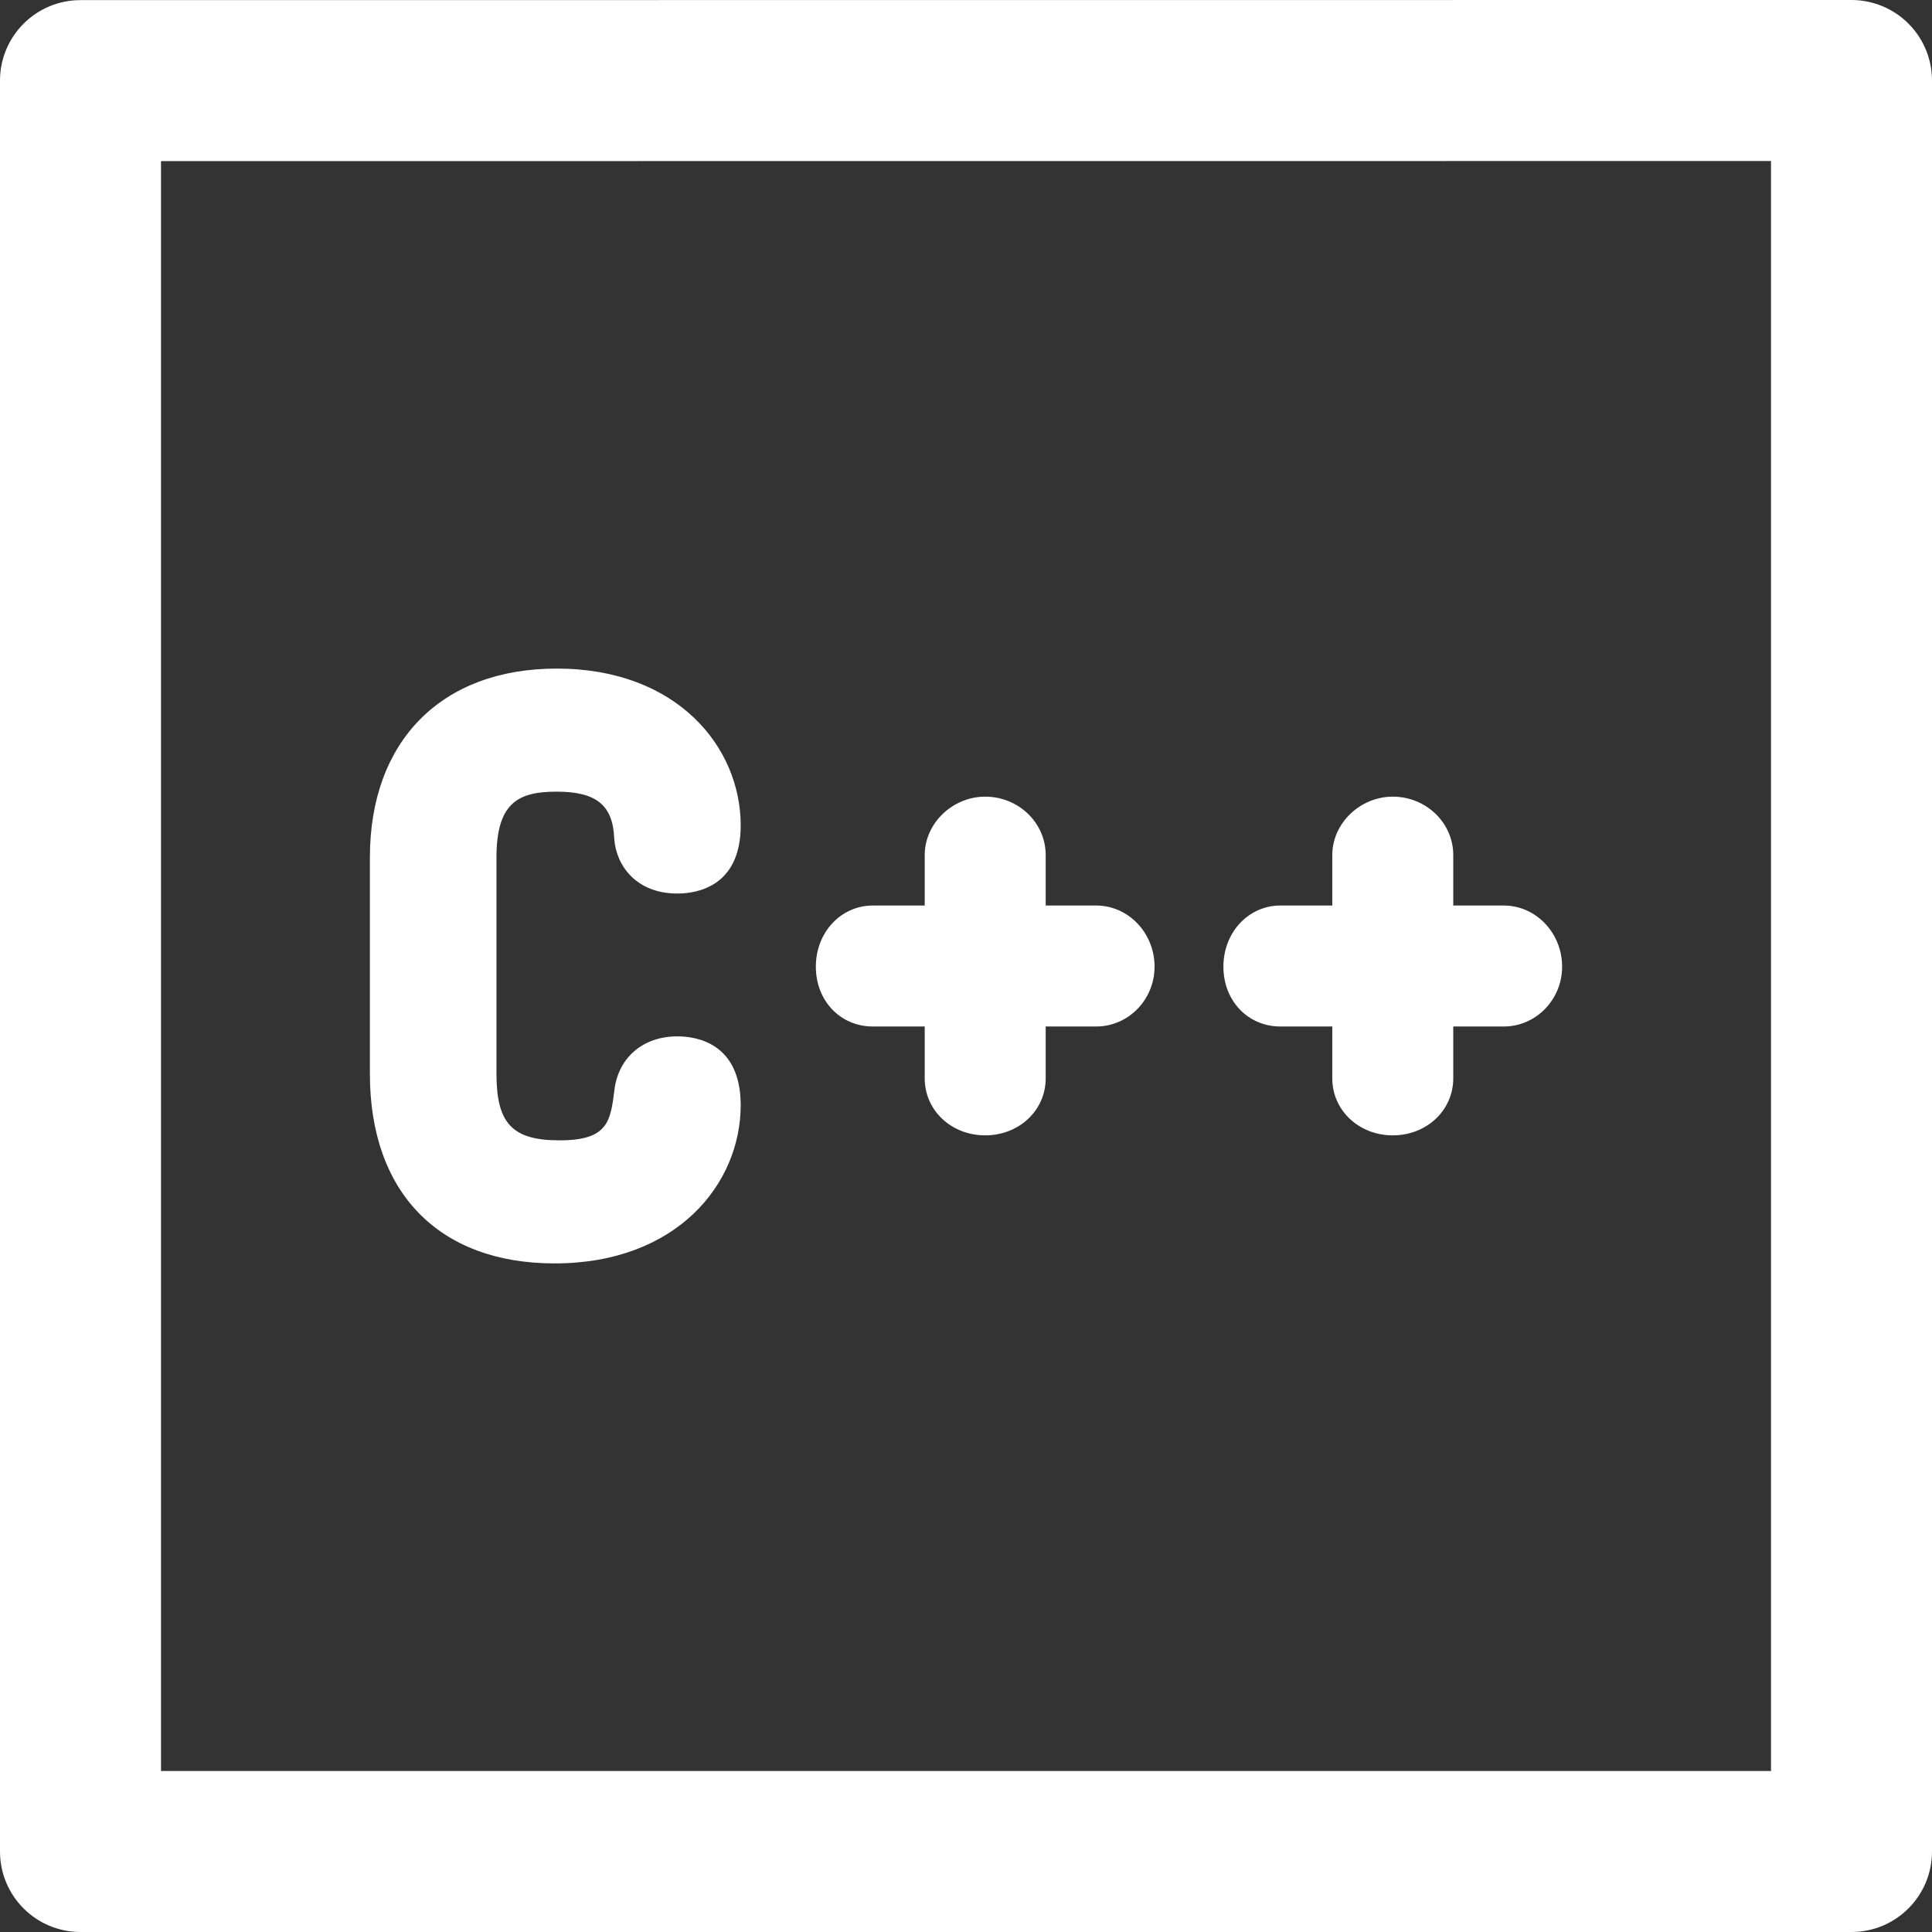 <svg width="512" height="512" viewBox="0 0 512 512" fill="none" xmlns="http://www.w3.org/2000/svg">
<rect x="0" y="0" width="512" height="512" fill="#333333" stroke="none"/>
<path d="M505.752 6.248C501.75 2.247 496.324 0 490.667 0L21.332 0.03C9.55 0.03 0 9.581 0 21.363V490.666C0 502.448 9.552 512 21.333 512H490.666C502.448 512 511.999 502.448 511.999 490.667V21.333C512 15.676 509.753 10.249 505.752 6.248ZM469.333 469.333H42.667V42.695L469.334 42.668V469.333H469.333Z" fill="white"/>
<path d="M179.52 274.645C170.465 274.645 163.914 280.197 162.833 288.802C161.792 297.159 161.163 302.202 148.271 302.202C135.784 302.202 131.57 297.753 131.57 284.574V227.243C131.57 212.652 137.422 209.798 147.533 209.798C157.952 209.798 162.364 213.332 162.764 221.999C162.768 222.097 162.774 222.197 162.782 222.295C163.315 229.514 168.7 236.797 179.523 236.797C184.566 236.797 196.295 235.036 196.295 218.733C196.295 198.084 179.545 177.18 147.534 177.18C116.996 177.18 98.025 196.363 98.025 227.241V284.572C98.022 316.034 116.322 334.816 146.972 334.816C179.35 334.816 196.292 313.727 196.292 292.895C196.292 276.423 184.563 274.645 179.52 274.645Z" fill="white"/>
<path d="M290.495 239.972H277.12V226.599C277.12 218.064 269.928 211.122 261.09 211.122C252.4 211.122 245.059 218.209 245.059 226.599V239.972H231.315C222.843 239.972 216.207 247.093 216.207 256.183C216.207 265.218 222.701 272.032 231.315 272.032H245.059V285.778C245.059 294.247 252.1 300.881 261.09 300.881C270.078 300.881 277.12 294.246 277.12 285.778V272.032H290.495C299.028 272.032 305.97 264.922 305.97 256.183C305.97 247.243 299.028 239.972 290.495 239.972Z" fill="white"/>
<path d="M398.505 239.972H385.13V226.599C385.13 218.064 377.938 211.122 369.099 211.122C360.411 211.122 353.069 218.209 353.069 226.599V239.972H339.322C330.85 239.972 324.214 247.093 324.214 256.183C324.214 265.218 330.711 272.032 339.322 272.032H353.069V285.778C353.069 294.247 360.11 300.881 369.099 300.881C378.087 300.881 385.13 294.246 385.13 285.778V272.032H398.505C407.037 272.032 413.977 264.922 413.977 256.183C413.978 247.243 407.037 239.972 398.505 239.972Z" fill="white"/>
</svg>
